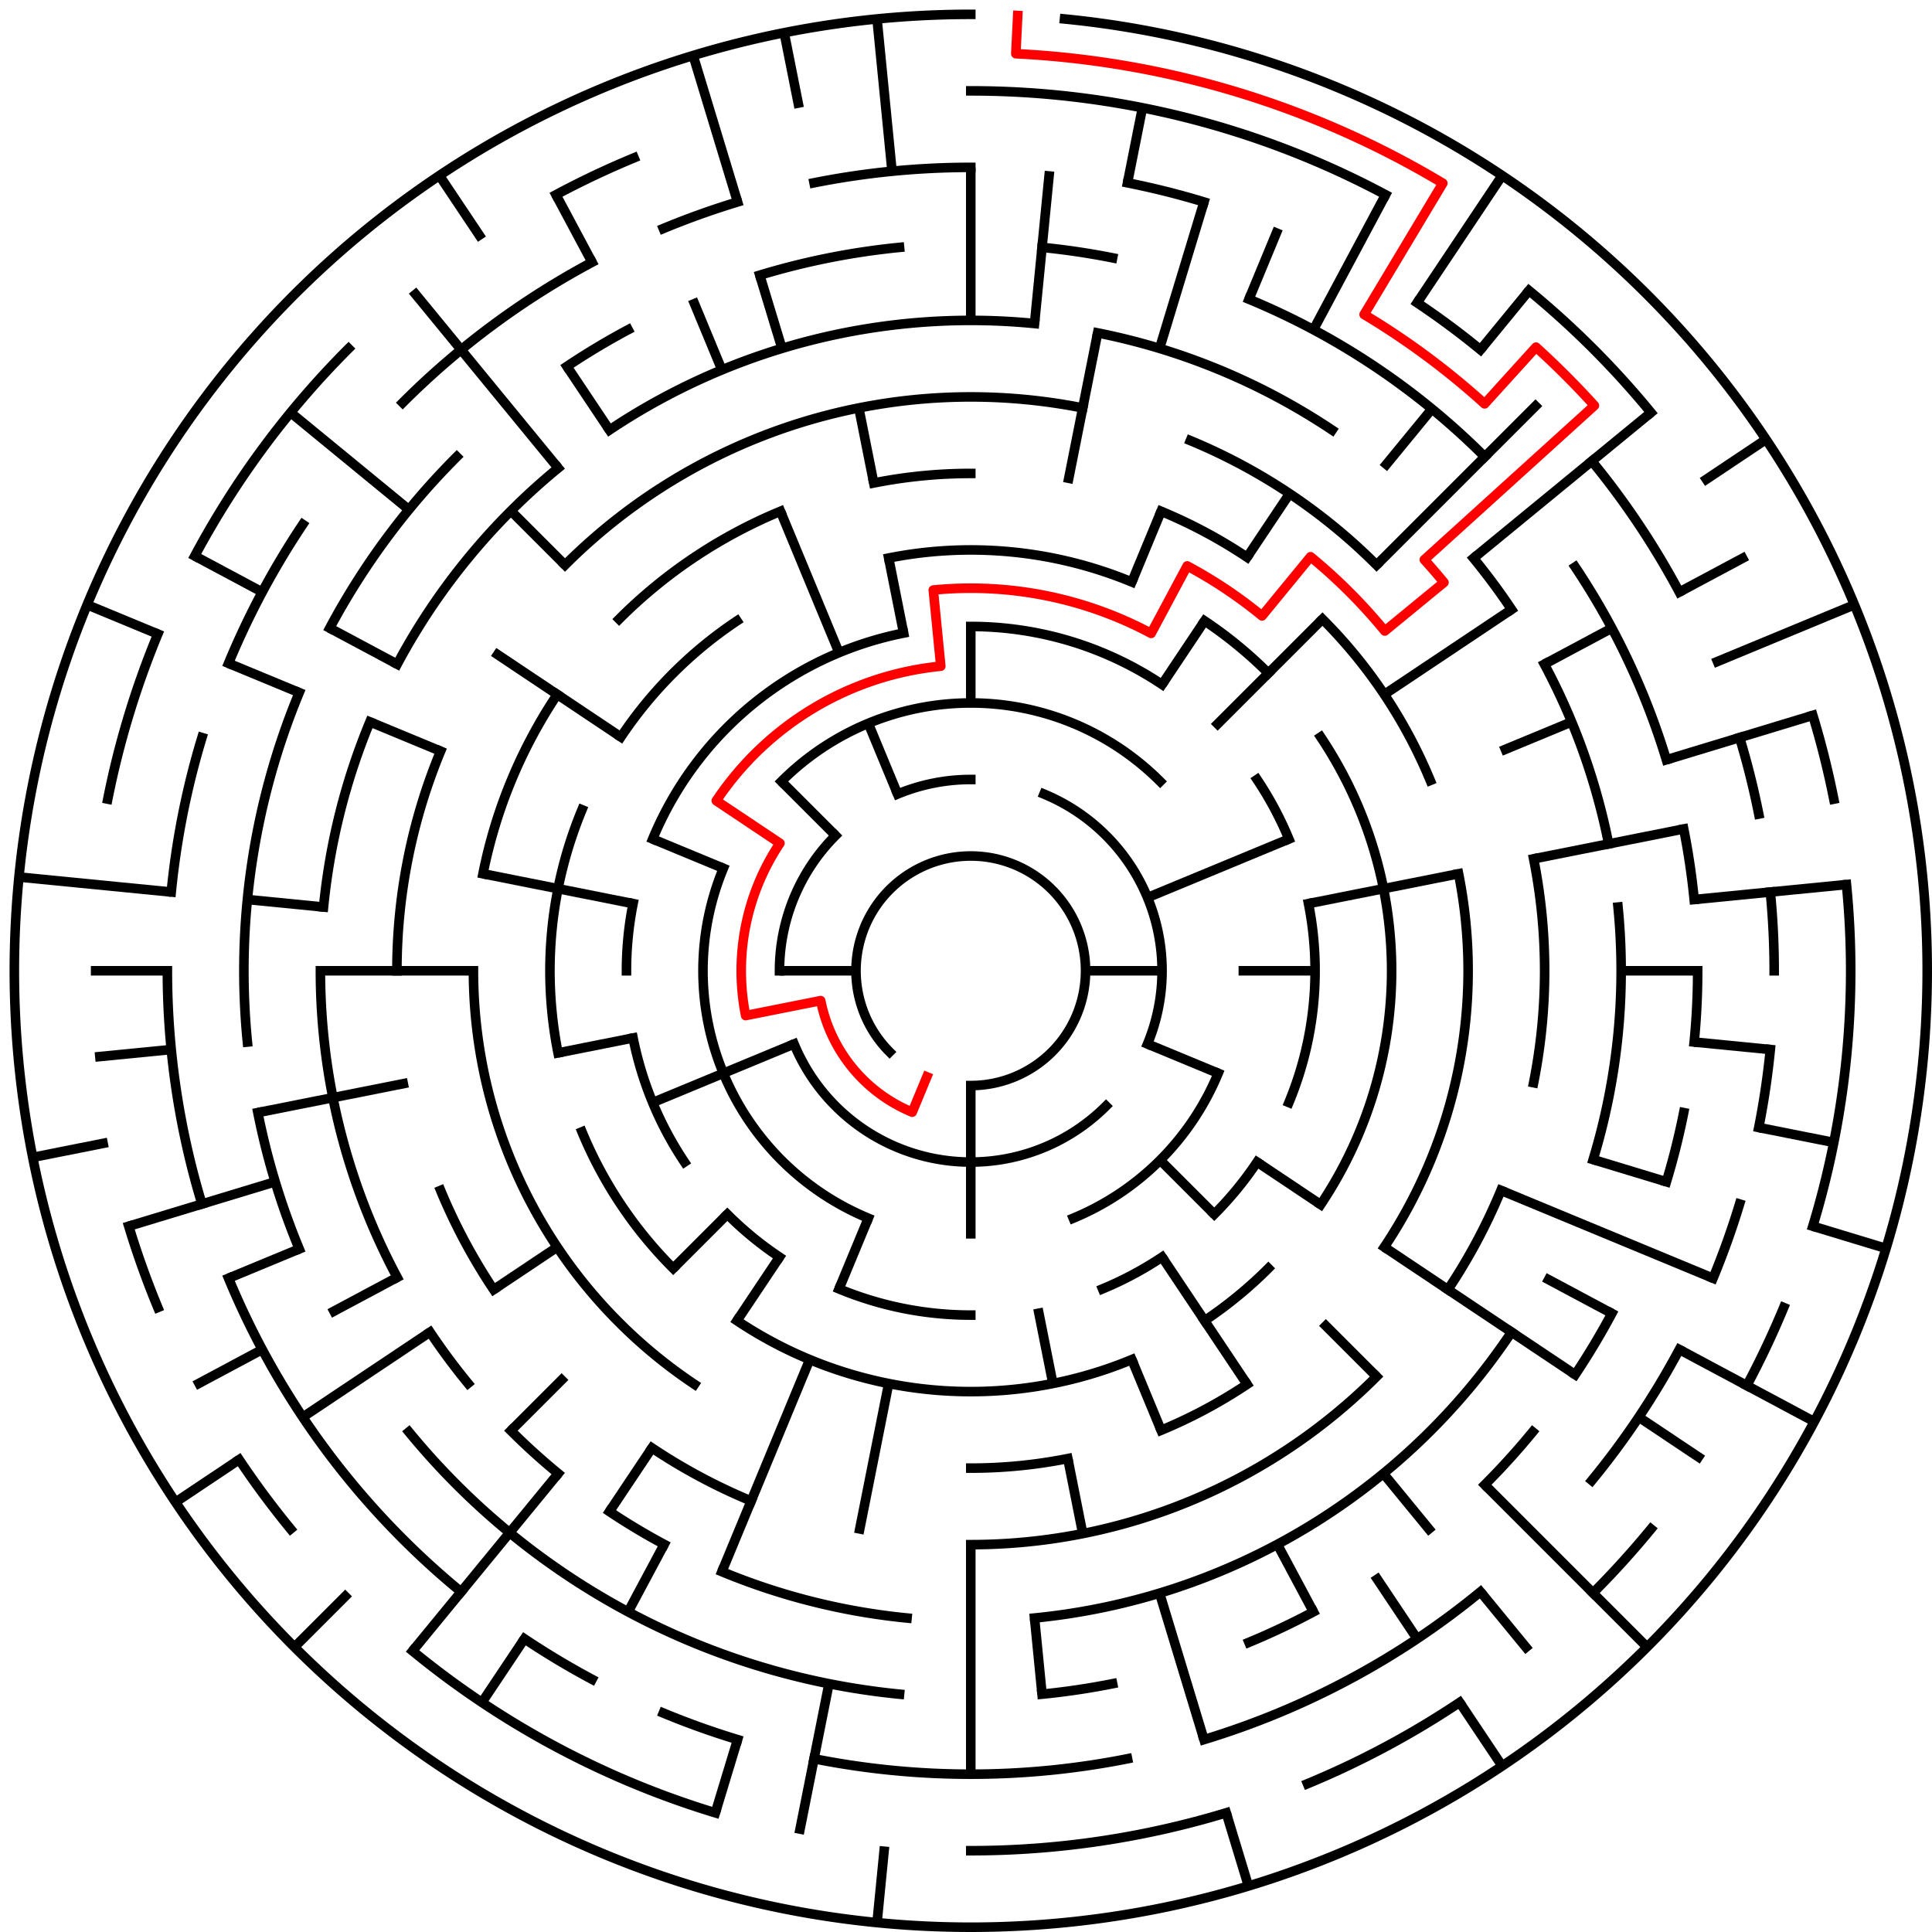 ﻿<?xml version="1.0" encoding="utf-8" standalone="no"?>
<!DOCTYPE svg PUBLIC "-//W3C//DTD SVG 1.1//EN" "http://www.w3.org/Graphics/SVG/1.1/DTD/svg11.dtd">
<svg width="404" height="404" version="1.1" xmlns="http://www.w3.org/2000/svg">
  <title>25 cells diameter theta maze</title>
  <g fill="none" stroke="#000000" stroke-width="2" stroke-linecap="square">
    <path d="M 186.029,219.971 A 24,24 0 1,1 203,227" />
    <path d="M 187.693,166.045 A 40,40 0 0,1 203,163" />
    <path d="M 218.307,166.045 A 40,40 0 0,1 239.955,218.307" />
    <path d="M 231.284,231.284 A 40,40 0 0,1 166.045,218.307" />
    <path d="M 163,203 A 40,40 0 0,1 174.716,174.716" />
    <path d="M 163.402,163.402 A 56,56 0 0,1 242.598,163.402" />
    <path d="M 254.737,224.43 A 56,56 0 0,1 224.43,254.737" />
    <path d="M 181.57,254.737 A 56,56 0 0,1 151.263,181.57" />
    <path d="M 203,131 A 72,72 0 0,1 243.001,143.134" />
    <path d="M 262.866,162.999 A 72,72 0 0,1 269.519,175.447" />
    <path d="M 273.617,188.953 A 72,72 0 0,1 269.519,230.553" />
    <path d="M 262.866,243.001 A 72,72 0 0,1 253.912,253.912" />
    <path d="M 243.001,262.866 A 72,72 0 0,1 230.553,269.519" />
    <path d="M 203,275 A 72,72 0 0,1 175.447,269.519" />
    <path d="M 162.999,262.866 A 72,72 0 0,1 152.088,253.912" />
    <path d="M 143.134,243.001 A 72,72 0 0,1 132.383,217.047" />
    <path d="M 131,203 A 72,72 0 0,1 132.383,188.953" />
    <path d="M 136.481,175.447 A 72,72 0 0,1 188.953,132.383" />
    <path d="M 185.832,116.691 A 88,88 0 0,1 236.676,121.699" />
    <path d="M 251.89,129.831 A 88,88 0 0,1 265.225,140.775" />
    <path d="M 276.169,154.11 A 88,88 0 0,1 276.169,251.89" />
    <path d="M 265.225,265.225 A 88,88 0 0,1 251.89,276.169" />
    <path d="M 236.676,284.301 A 88,88 0 0,1 154.11,276.169" />
    <path d="M 140.775,265.225 A 88,88 0 0,1 121.699,236.676" />
    <path d="M 116.691,220.168 A 88,88 0 0,1 121.699,169.324" />
    <path d="M 129.831,154.11 A 88,88 0 0,1 154.11,129.831" />
    <path d="M 182.711,100.998 A 104,104 0 0,1 203,99" />
    <path d="M 242.799,106.917 A 104,104 0 0,1 260.779,116.527" />
    <path d="M 276.539,129.461 A 104,104 0 0,1 299.083,163.201" />
    <path d="M 305.002,182.711 A 104,104 0 0,1 289.473,260.779" />
    <path d="M 260.779,289.473 A 104,104 0 0,1 242.799,299.083" />
    <path d="M 223.289,305.002 A 104,104 0 0,1 203,307" />
    <path d="M 145.221,289.473 A 104,104 0 0,1 99,203" />
    <path d="M 100.998,182.711 A 104,104 0 0,1 116.527,145.221" />
    <path d="M 129.461,129.461 A 104,104 0 0,1 163.201,106.917" />
    <path d="M 118.147,118.147 A 120,120 0 0,1 226.411,85.306" />
    <path d="M 248.922,92.134 A 120,120 0 0,1 287.853,118.147" />
    <path d="M 320.694,179.589 A 120,120 0 0,1 320.694,226.411" />
    <path d="M 313.866,248.922 A 120,120 0 0,1 302.776,269.668" />
    <path d="M 287.853,287.853 A 120,120 0 0,1 203,323" />
    <path d="M 157.078,313.866 A 120,120 0 0,1 136.332,302.776" />
    <path d="M 103.224,269.668 A 120,120 0 0,1 92.134,248.922" />
    <path d="M 83,203 A 120,120 0 0,1 92.134,157.078" />
    <path d="M 127.442,89.92 A 136,136 0 0,1 216.33,67.655" />
    <path d="M 229.532,69.613 A 136,136 0 0,1 278.558,89.92" />
    <path d="M 308.129,116.723 A 136,136 0 0,1 316.08,127.442" />
    <path d="M 322.941,138.89 A 136,136 0 0,1 336.387,176.468" />
    <path d="M 338.345,189.67 A 136,136 0 0,1 333.144,242.479" />
    <path d="M 316.08,278.558 A 136,136 0 0,1 216.33,338.345" />
    <path d="M 189.67,338.345 A 136,136 0 0,1 150.955,328.648" />
    <path d="M 138.89,322.941 A 136,136 0 0,1 127.442,316.08" />
    <path d="M 116.723,308.129 A 136,136 0 0,1 106.833,299.167" />
    <path d="M 97.871,289.277 A 136,136 0 0,1 89.92,278.558" />
    <path d="M 83.059,267.11 A 136,136 0 0,1 67,203" />
    <path d="M 67.655,189.67 A 136,136 0 0,1 77.352,150.955" />
    <path d="M 83.059,138.89 A 136,136 0 0,1 116.723,97.871" />
    <path d="M 217.899,51.732 A 152,152 0 0,1 232.654,53.921" />
    <path d="M 261.168,62.57 A 152,152 0 0,1 310.48,95.52" />
    <path d="M 329.383,118.553 A 152,152 0 0,1 348.455,158.877" />
    <path d="M 352.079,173.346 A 152,152 0 0,1 354.268,188.101" />
    <path d="M 355,203 A 152,152 0 0,1 354.268,217.899" />
    <path d="M 352.079,232.654 A 152,152 0 0,1 348.455,247.123" />
    <path d="M 337.052,274.652 A 152,152 0 0,1 329.383,287.447" />
    <path d="M 320.498,299.428 A 152,152 0 0,1 310.48,310.48" />
    <path d="M 274.652,337.052 A 152,152 0 0,1 261.168,343.43" />
    <path d="M 232.654,352.079 A 152,152 0 0,1 217.899,354.268" />
    <path d="M 188.101,354.268 A 152,152 0 0,1 85.502,299.428" />
    <path d="M 62.57,261.168 A 152,152 0 0,1 53.921,232.654" />
    <path d="M 51.732,217.899 A 152,152 0 0,1 62.57,144.832" />
    <path d="M 68.948,131.348 A 152,152 0 0,1 95.52,95.52" />
    <path d="M 118.553,76.617 A 152,152 0 0,1 131.348,68.948" />
    <path d="M 158.877,57.545 A 152,152 0 0,1 188.101,51.732" />
    <path d="M 170.225,38.228 A 168,168 0 0,1 203,35" />
    <path d="M 235.775,38.228 A 168,168 0 0,1 251.768,42.234" />
    <path d="M 296.336,63.313 A 168,168 0 0,1 309.578,73.134" />
    <path d="M 332.866,96.422 A 168,168 0 0,1 351.163,123.805" />
    <path d="M 363.766,154.232 A 168,168 0 0,1 367.772,170.225" />
    <path d="M 370.191,186.533 A 168,168 0 0,1 371,203" />
    <path d="M 370.191,219.467 A 168,168 0 0,1 367.772,235.775" />
    <path d="M 363.766,251.768 A 168,168 0 0,1 358.212,267.291" />
    <path d="M 351.163,282.195 A 168,168 0 0,1 332.866,309.578" />
    <path d="M 309.578,332.866 A 168,168 0 0,1 251.768,363.766" />
    <path d="M 235.775,367.772 A 168,168 0 0,1 170.225,367.772" />
    <path d="M 154.232,363.766 A 168,168 0 0,1 138.709,358.212" />
    <path d="M 123.805,351.163 A 168,168 0 0,1 109.664,342.687" />
    <path d="M 96.422,332.866 A 168,168 0 0,1 47.788,267.291" />
    <path d="M 42.234,251.768 A 168,168 0 0,1 35,203" />
    <path d="M 35.809,186.533 A 168,168 0 0,1 42.234,154.232" />
    <path d="M 47.788,138.709 A 168,168 0 0,1 63.313,109.664" />
    <path d="M 84.206,84.206 A 168,168 0 0,1 123.805,54.837" />
    <path d="M 138.709,47.788 A 168,168 0 0,1 154.232,42.234" />
    <path d="M 203,19 A 184,184 0 0,1 289.737,40.726" />
    <path d="M 319.728,60.766 A 184,184 0 0,1 345.234,86.272" />
    <path d="M 379.077,149.588 A 184,184 0 0,1 383.464,167.103" />
    <path d="M 386.114,184.965 A 184,184 0 0,1 379.077,256.412" />
    <path d="M 372.994,273.414 A 184,184 0 0,1 365.274,289.737" />
    <path d="M 345.234,319.728 A 184,184 0 0,1 333.108,333.108" />
    <path d="M 305.225,355.99 A 184,184 0 0,1 273.414,372.994" />
    <path d="M 256.412,379.077 A 184,184 0 0,1 203,387" />
    <path d="M 149.588,379.077 A 184,184 0 0,1 86.272,345.234" />
    <path d="M 60.766,319.728 A 184,184 0 0,1 50.01,305.225" />
    <path d="M 33.006,273.414 A 184,184 0 0,1 26.923,256.412" />
    <path d="M 22.536,167.103 A 184,184 0 0,1 33.006,132.586" />
    <path d="M 40.726,116.263 A 184,184 0 0,1 72.892,72.892" />
    <path d="M 116.263,40.726 A 184,184 0 0,1 132.586,33.006" />
    <path d="M 222.603,3.963 A 200,200 0 1,1 203,3" />
  </g>
  <g fill="none" stroke="#000000" stroke-width="2" stroke-linecap="butt">
    <line x1="203" y1="35" x2="203" y2="67" />
    <line x1="203" y1="131" x2="203" y2="147" />
    <line x1="219.467" y1="35.809" x2="216.33" y2="67.655" />
    <line x1="238.897" y1="22.536" x2="235.775" y2="38.228" />
    <line x1="229.532" y1="69.613" x2="223.289" y2="100.998" />
    <line x1="251.768" y1="42.234" x2="242.479" y2="72.856" />
    <line x1="267.291" y1="47.788" x2="261.168" y2="62.57" />
    <line x1="242.799" y1="106.917" x2="236.676" y2="121.699" />
    <line x1="289.737" y1="40.726" x2="274.652" y2="68.948" />
    <line x1="314.114" y1="36.706" x2="296.336" y2="63.313" />
    <line x1="269.668" y1="103.224" x2="260.779" y2="116.527" />
    <line x1="251.89" y1="129.831" x2="243.001" y2="143.134" />
    <line x1="319.728" y1="60.766" x2="309.578" y2="73.134" />
    <line x1="299.428" y1="85.502" x2="289.277" y2="97.871" />
    <line x1="321.794" y1="84.206" x2="287.853" y2="118.147" />
    <line x1="276.539" y1="129.461" x2="253.912" y2="152.088" />
    <line x1="345.234" y1="86.272" x2="308.129" y2="116.723" />
    <line x1="369.294" y1="91.886" x2="355.99" y2="100.775" />
    <line x1="316.08" y1="127.442" x2="289.473" y2="145.221" />
    <line x1="365.274" y1="116.263" x2="351.163" y2="123.805" />
    <line x1="337.052" y1="131.348" x2="322.941" y2="138.89" />
    <line x1="387.776" y1="126.463" x2="358.212" y2="138.709" />
    <line x1="328.648" y1="150.955" x2="313.866" y2="157.078" />
    <line x1="269.519" y1="175.447" x2="239.955" y2="187.693" />
    <line x1="379.077" y1="149.588" x2="348.455" y2="158.877" />
    <line x1="352.079" y1="173.346" x2="320.694" y2="179.589" />
    <line x1="305.002" y1="182.711" x2="273.617" y2="188.953" />
    <line x1="386.114" y1="184.965" x2="354.268" y2="188.101" />
    <line x1="355" y1="203" x2="339" y2="203" />
    <line x1="275" y1="203" x2="259" y2="203" />
    <line x1="243" y1="203" x2="227" y2="203" />
    <line x1="370.191" y1="219.467" x2="354.268" y2="217.899" />
    <line x1="383.464" y1="238.897" x2="367.772" y2="235.775" />
    <line x1="394.388" y1="261.057" x2="379.077" y2="256.412" />
    <line x1="348.455" y1="247.123" x2="333.144" y2="242.479" />
    <line x1="358.212" y1="267.291" x2="313.866" y2="248.922" />
    <line x1="254.737" y1="224.43" x2="239.955" y2="218.307" />
    <line x1="379.384" y1="297.279" x2="351.163" y2="282.195" />
    <line x1="337.052" y1="274.652" x2="322.941" y2="267.11" />
    <line x1="355.99" y1="305.225" x2="342.687" y2="296.336" />
    <line x1="329.383" y1="287.447" x2="289.473" y2="260.779" />
    <line x1="276.169" y1="251.89" x2="262.866" y2="243.001" />
    <line x1="344.421" y1="344.421" x2="310.48" y2="310.48" />
    <line x1="287.853" y1="287.853" x2="276.539" y2="276.539" />
    <line x1="253.912" y1="253.912" x2="242.598" y2="242.598" />
    <line x1="319.728" y1="345.234" x2="309.578" y2="332.866" />
    <line x1="299.428" y1="320.498" x2="289.277" y2="308.129" />
    <line x1="314.114" y1="369.294" x2="305.225" y2="355.99" />
    <line x1="296.336" y1="342.687" x2="287.447" y2="329.383" />
    <line x1="260.779" y1="289.473" x2="243.001" y2="262.866" />
    <line x1="274.652" y1="337.052" x2="267.11" y2="322.941" />
    <line x1="242.799" y1="299.083" x2="236.676" y2="284.301" />
    <line x1="261.057" y1="394.388" x2="256.412" y2="379.077" />
    <line x1="251.768" y1="363.766" x2="242.479" y2="333.144" />
    <line x1="226.411" y1="320.694" x2="223.289" y2="305.002" />
    <line x1="220.168" y1="289.309" x2="217.047" y2="273.617" />
    <line x1="217.899" y1="354.268" x2="216.33" y2="338.345" />
    <line x1="203" y1="371" x2="203" y2="323" />
    <line x1="203" y1="259" x2="203" y2="227" />
    <line x1="183.397" y1="402.037" x2="184.965" y2="386.114" />
    <line x1="167.103" y1="383.464" x2="173.346" y2="352.079" />
    <line x1="179.589" y1="320.694" x2="185.832" y2="289.309" />
    <line x1="149.588" y1="379.077" x2="154.232" y2="363.766" />
    <line x1="150.955" y1="328.648" x2="169.324" y2="284.301" />
    <line x1="175.447" y1="269.519" x2="181.57" y2="254.737" />
    <line x1="131.348" y1="337.052" x2="138.89" y2="322.941" />
    <line x1="100.775" y1="355.99" x2="109.664" y2="342.687" />
    <line x1="127.442" y1="316.08" x2="136.332" y2="302.776" />
    <line x1="154.11" y1="276.169" x2="162.999" y2="262.866" />
    <line x1="86.272" y1="345.234" x2="116.723" y2="308.129" />
    <line x1="61.579" y1="344.421" x2="72.892" y2="333.108" />
    <line x1="106.833" y1="299.167" x2="118.147" y2="287.853" />
    <line x1="140.775" y1="265.225" x2="152.088" y2="253.912" />
    <line x1="36.706" y1="314.114" x2="50.01" y2="305.225" />
    <line x1="63.313" y1="296.336" x2="89.92" y2="278.558" />
    <line x1="103.224" y1="269.668" x2="116.527" y2="260.779" />
    <line x1="40.726" y1="289.737" x2="54.837" y2="282.195" />
    <line x1="68.948" y1="274.652" x2="83.059" y2="267.11" />
    <line x1="47.788" y1="267.291" x2="62.57" y2="261.168" />
    <line x1="136.481" y1="230.553" x2="166.045" y2="218.307" />
    <line x1="26.923" y1="256.412" x2="57.545" y2="247.123" />
    <line x1="6.843" y1="242.018" x2="22.536" y2="238.897" />
    <line x1="53.921" y1="232.654" x2="85.306" y2="226.411" />
    <line x1="116.691" y1="220.168" x2="132.383" y2="217.047" />
    <line x1="19.886" y1="221.035" x2="35.809" y2="219.467" />
    <line x1="19" y1="203" x2="35" y2="203" />
    <line x1="67" y1="203" x2="99" y2="203" />
    <line x1="163" y1="203" x2="179" y2="203" />
    <line x1="3.963" y1="183.397" x2="35.809" y2="186.533" />
    <line x1="51.732" y1="188.101" x2="67.655" y2="189.67" />
    <line x1="100.998" y1="182.711" x2="132.383" y2="188.953" />
    <line x1="18.224" y1="126.463" x2="33.006" y2="132.586" />
    <line x1="47.788" y1="138.709" x2="62.57" y2="144.832" />
    <line x1="77.352" y1="150.955" x2="92.134" y2="157.078" />
    <line x1="136.481" y1="175.447" x2="151.263" y2="181.57" />
    <line x1="40.726" y1="116.263" x2="54.837" y2="123.805" />
    <line x1="68.948" y1="131.348" x2="83.059" y2="138.89" />
    <line x1="103.224" y1="136.332" x2="129.831" y2="154.11" />
    <line x1="60.766" y1="86.272" x2="85.502" y2="106.572" />
    <line x1="106.833" y1="106.833" x2="118.147" y2="118.147" />
    <line x1="163.402" y1="163.402" x2="174.716" y2="174.716" />
    <line x1="86.272" y1="60.766" x2="116.723" y2="97.871" />
    <line x1="91.886" y1="36.706" x2="100.775" y2="50.01" />
    <line x1="118.553" y1="76.617" x2="127.442" y2="89.92" />
    <line x1="116.263" y1="40.726" x2="123.805" y2="54.837" />
    <line x1="144.832" y1="62.57" x2="150.955" y2="77.352" />
    <line x1="163.201" y1="106.917" x2="175.447" y2="136.481" />
    <line x1="181.57" y1="151.263" x2="187.693" y2="166.045" />
    <line x1="144.943" y1="11.612" x2="154.232" y2="42.234" />
    <line x1="158.877" y1="57.545" x2="163.521" y2="72.856" />
    <line x1="163.982" y1="6.843" x2="167.103" y2="22.536" />
    <line x1="179.589" y1="85.306" x2="182.711" y2="100.998" />
    <line x1="185.832" y1="116.691" x2="188.953" y2="132.383" />
    <line x1="183.397" y1="3.963" x2="186.533" y2="35.809" />
  </g>
  <path fill="none" stroke="#ff0000" stroke-width="2" stroke-linecap="square" stroke-linejoin="round" d="M 212.814,3.241 L 212.421,11.231 A 192,192 0 0,1 301.708,38.316 L 285.256,65.763 A 160,160 0 0,1 310.449,84.448 L 321.194,72.593 A 176,176 0 0,1 333.407,84.806 L 297.842,117.04 A 128,128 0 0,1 301.945,121.798 L 289.577,131.948 A 112,112 0 0,0 274.052,116.423 L 263.902,128.791 A 96,96 0 0,0 248.254,118.336 L 240.712,132.446 A 80,80 0 0,0 195.159,123.385 L 196.727,139.308 A 64,64 0 0,0 149.786,167.444 L 163.089,176.333 A 48,48 0 0,0 155.922,212.364 L 171.615,209.243 A 32,32 0 0,0 190.754,232.564 L 193.816,225.173" />
  <type>Circular</type>
</svg>